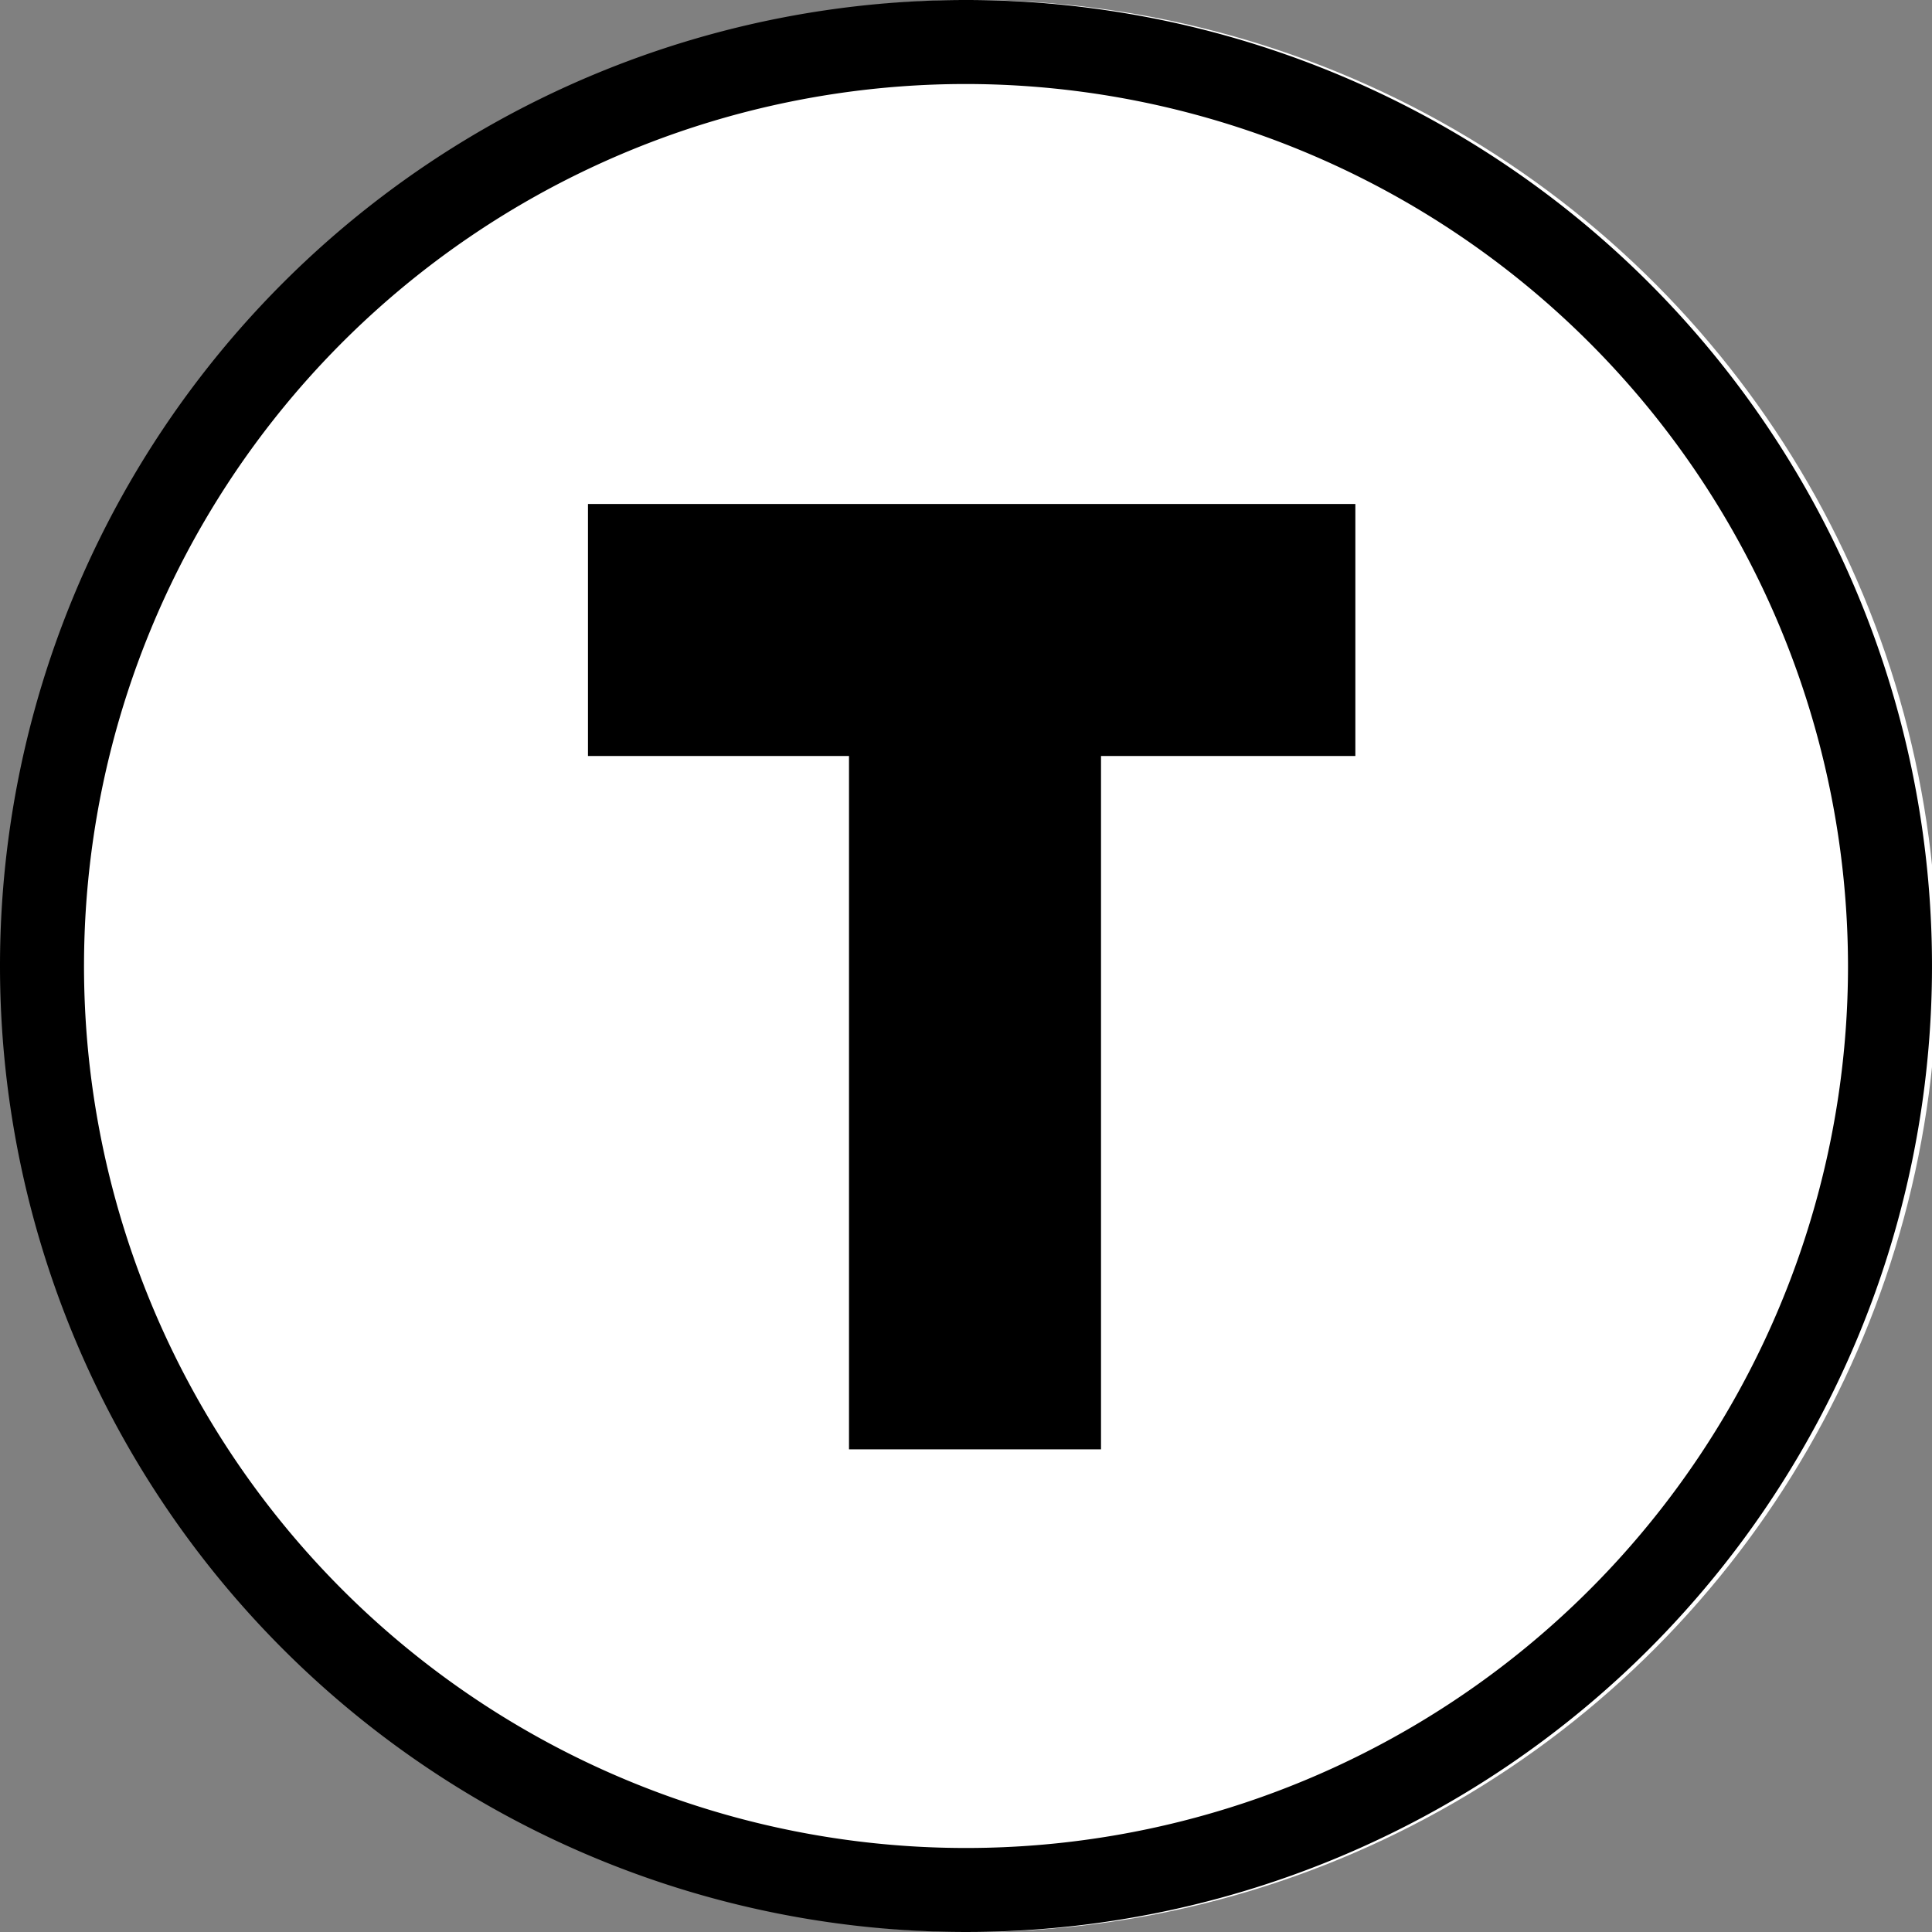 <svg xmlns="http://www.w3.org/2000/svg" xmlns:xlink="http://www.w3.org/1999/xlink" width="36px" height="36px" viewBox="0 0 160 160">
  <rect x="0" y="0" width="160" height="160" fill="#808080" stroke="none"/>
  <g id="text-icon" class="cls-1">
    <rect class="cls-2"/>
    <circle fill="#fff" id="Ellipse_926" data-name="Ellipse 926" class="cls-2" cx="80" cy="80" r="80" transform="translate(0.44)"/>
    <path id="Ellipse_926_-_Outline" data-name="Ellipse 926 - Outline" d="M80,6.957A73.043,73.043,0,1,0,153.044,80,73.126,73.126,0,0,0,80,6.957M80,0A80,80,0,1,1,0,80,80,80,0,0,1,80,0Z"/>
    <g id="Group_1808" data-name="Group 1808" transform="translate(48.694 41.738)">
      <path id="Path_794" data-name="Path 794" d="M19.37,66.578H-1.5V0H19.37Z" transform="translate(23.117 11.712)"/>
      <path id="Path_665" data-name="Path 665" d="M63.55,19.37H0V-1.5H63.55Z" transform="translate(0 1.5)"/>
    </g>
  </g>
</svg>
